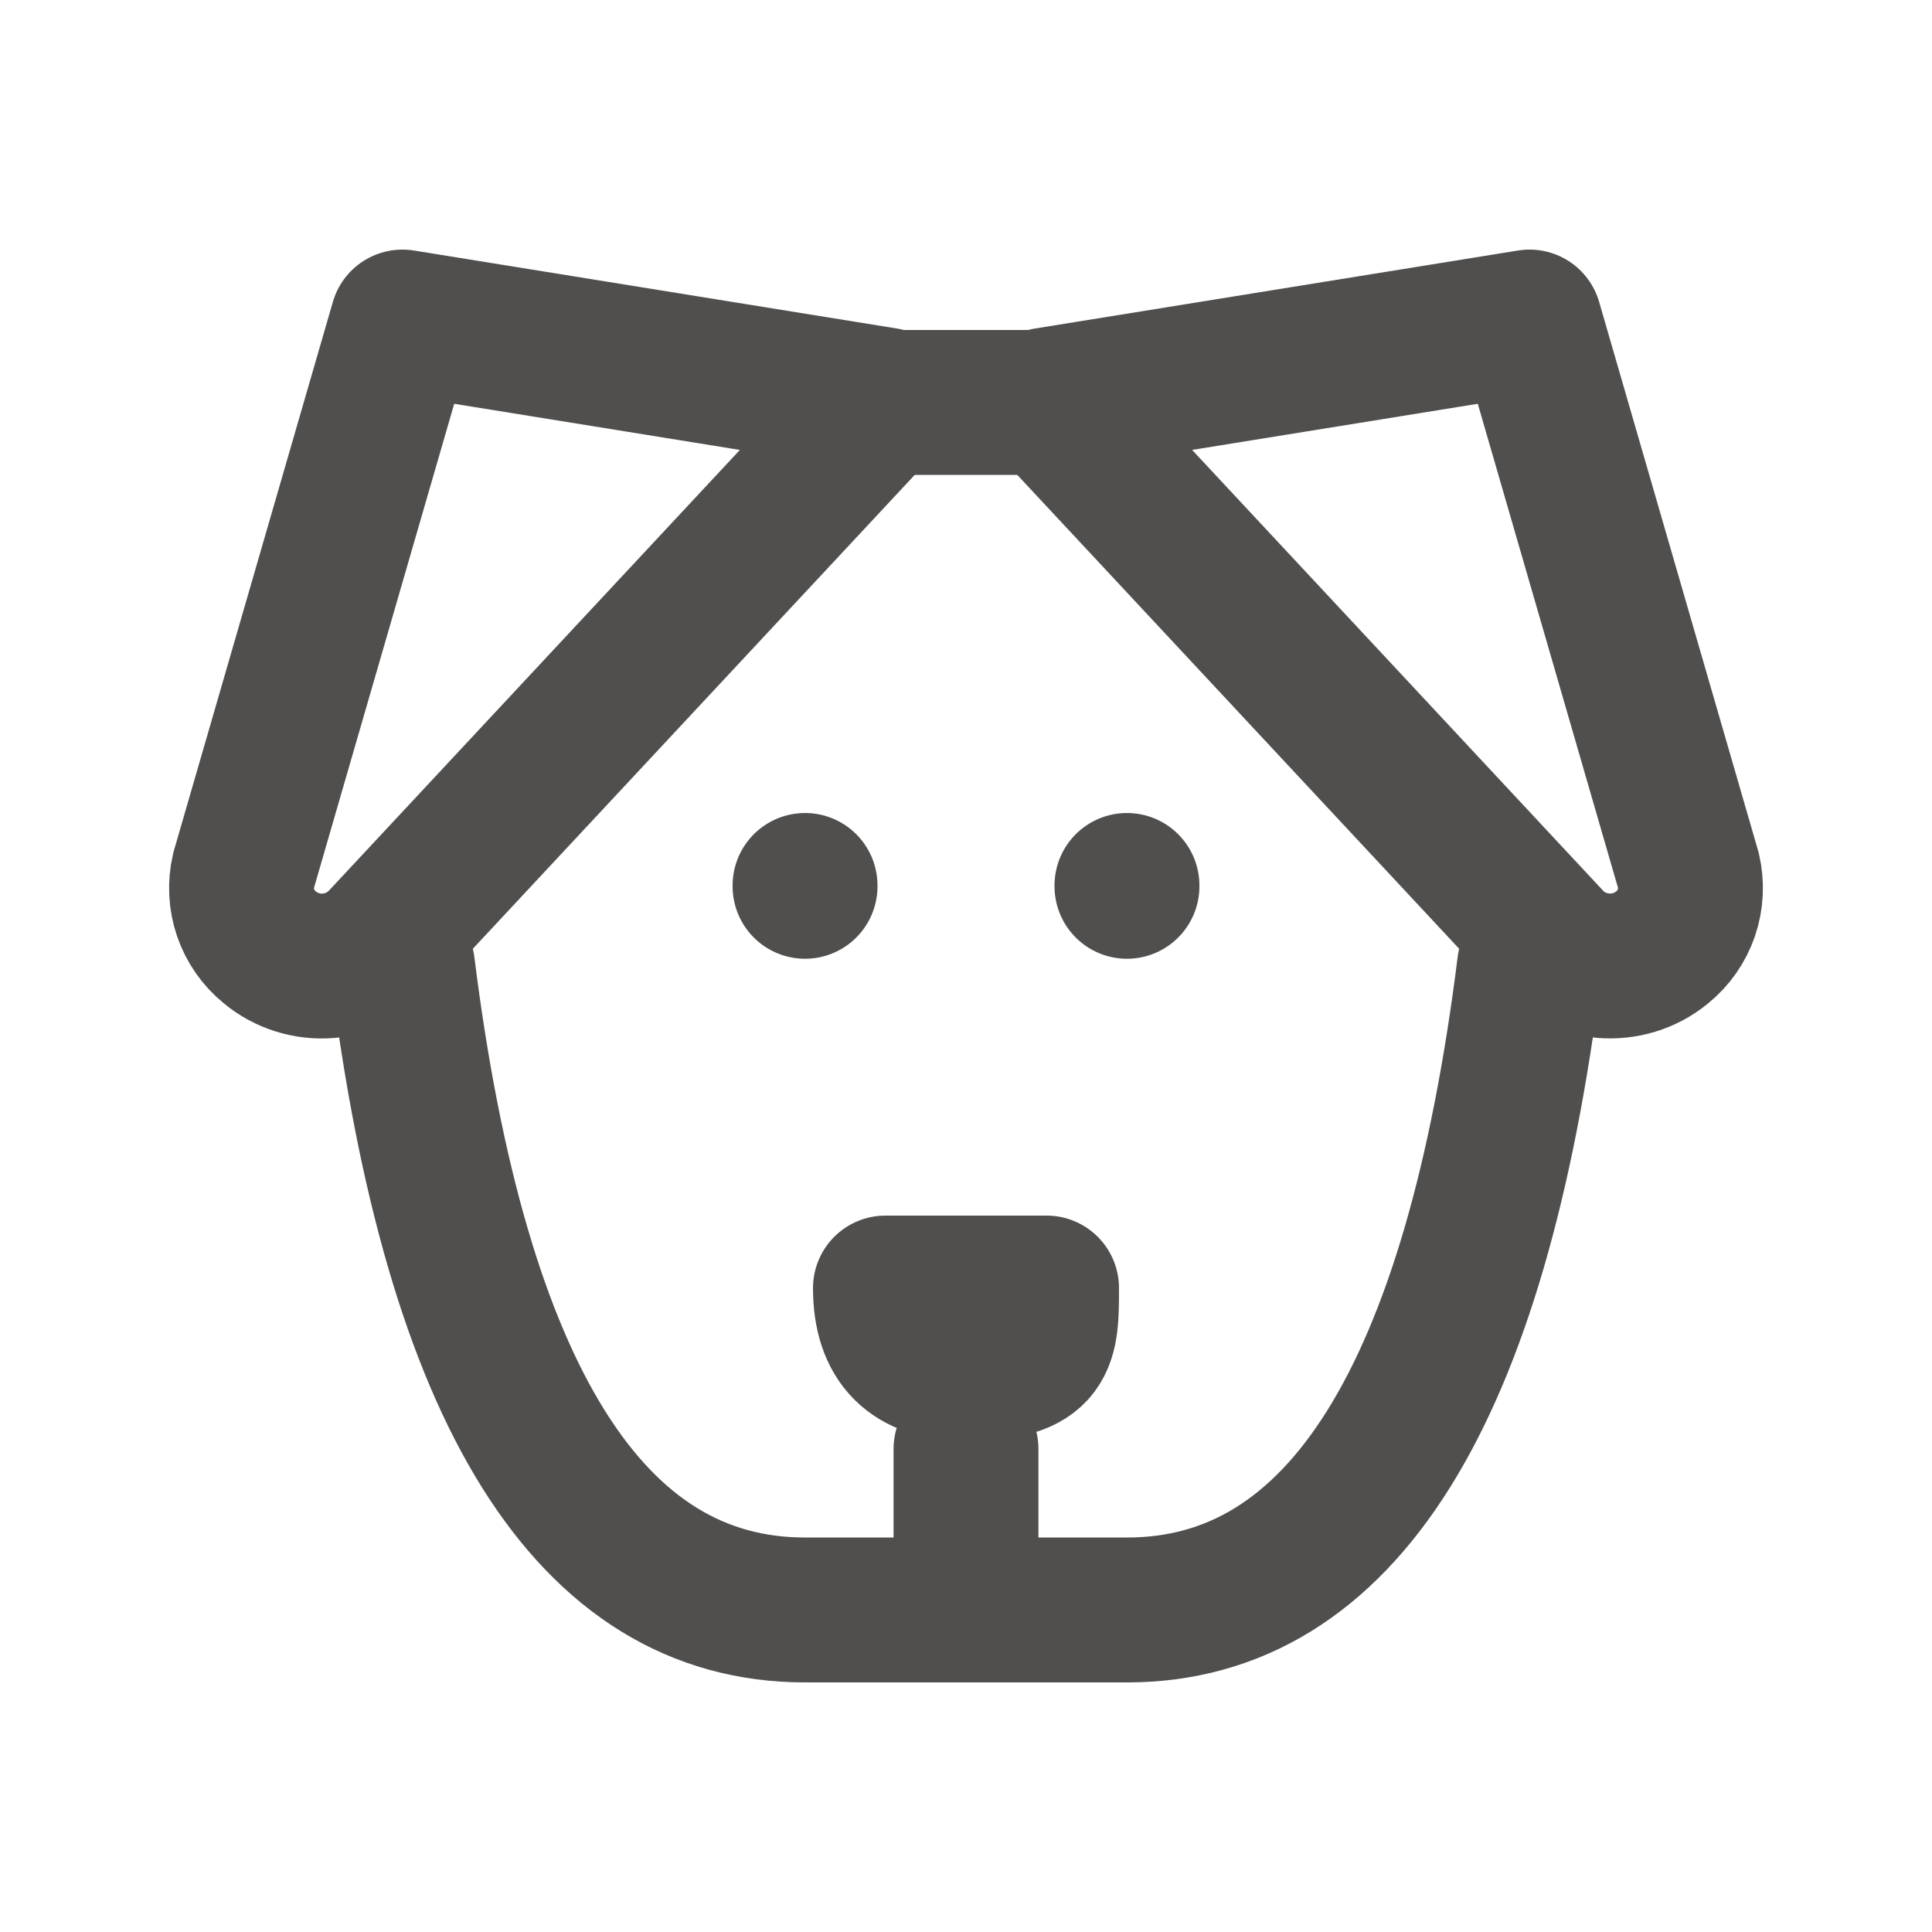 <svg width="16" height="16" viewBox="0 0 16 16" fill="none" xmlns="http://www.w3.org/2000/svg">
<path d="M7.333 3.333H8.667M12.667 8C12.222 11.556 11.111 13.333 9.333 13.333H6.667C4.889 13.333 3.778 11.556 3.333 8" stroke="#504F4E" stroke-width="1.2" stroke-linecap="round" stroke-linejoin="round"/>
<path d="M8 12V13.333M6.667 7.333V7.34M9.333 7.333V7.34M7.333 10.667C7.333 11.111 7.555 11.333 8 11.333C8.667 11.333 8.667 11.111 8.667 10.667H7.333ZM3.333 2.667L7.333 3.313L3.175 7.772C3.058 7.903 2.895 7.985 2.719 7.998C2.544 8.012 2.37 7.958 2.235 7.846C2.142 7.771 2.073 7.672 2.034 7.559C1.996 7.447 1.99 7.326 2.017 7.21L3.333 2.667ZM12.667 2.667L8.667 3.313L12.825 7.772C13.064 8.044 13.485 8.077 13.765 7.846C13.858 7.771 13.927 7.672 13.966 7.559C14.004 7.447 14.01 7.326 13.983 7.21L12.667 2.667Z" stroke="#504F4E" stroke-width="1.2" stroke-linecap="round" stroke-linejoin="round"/>
</svg>
